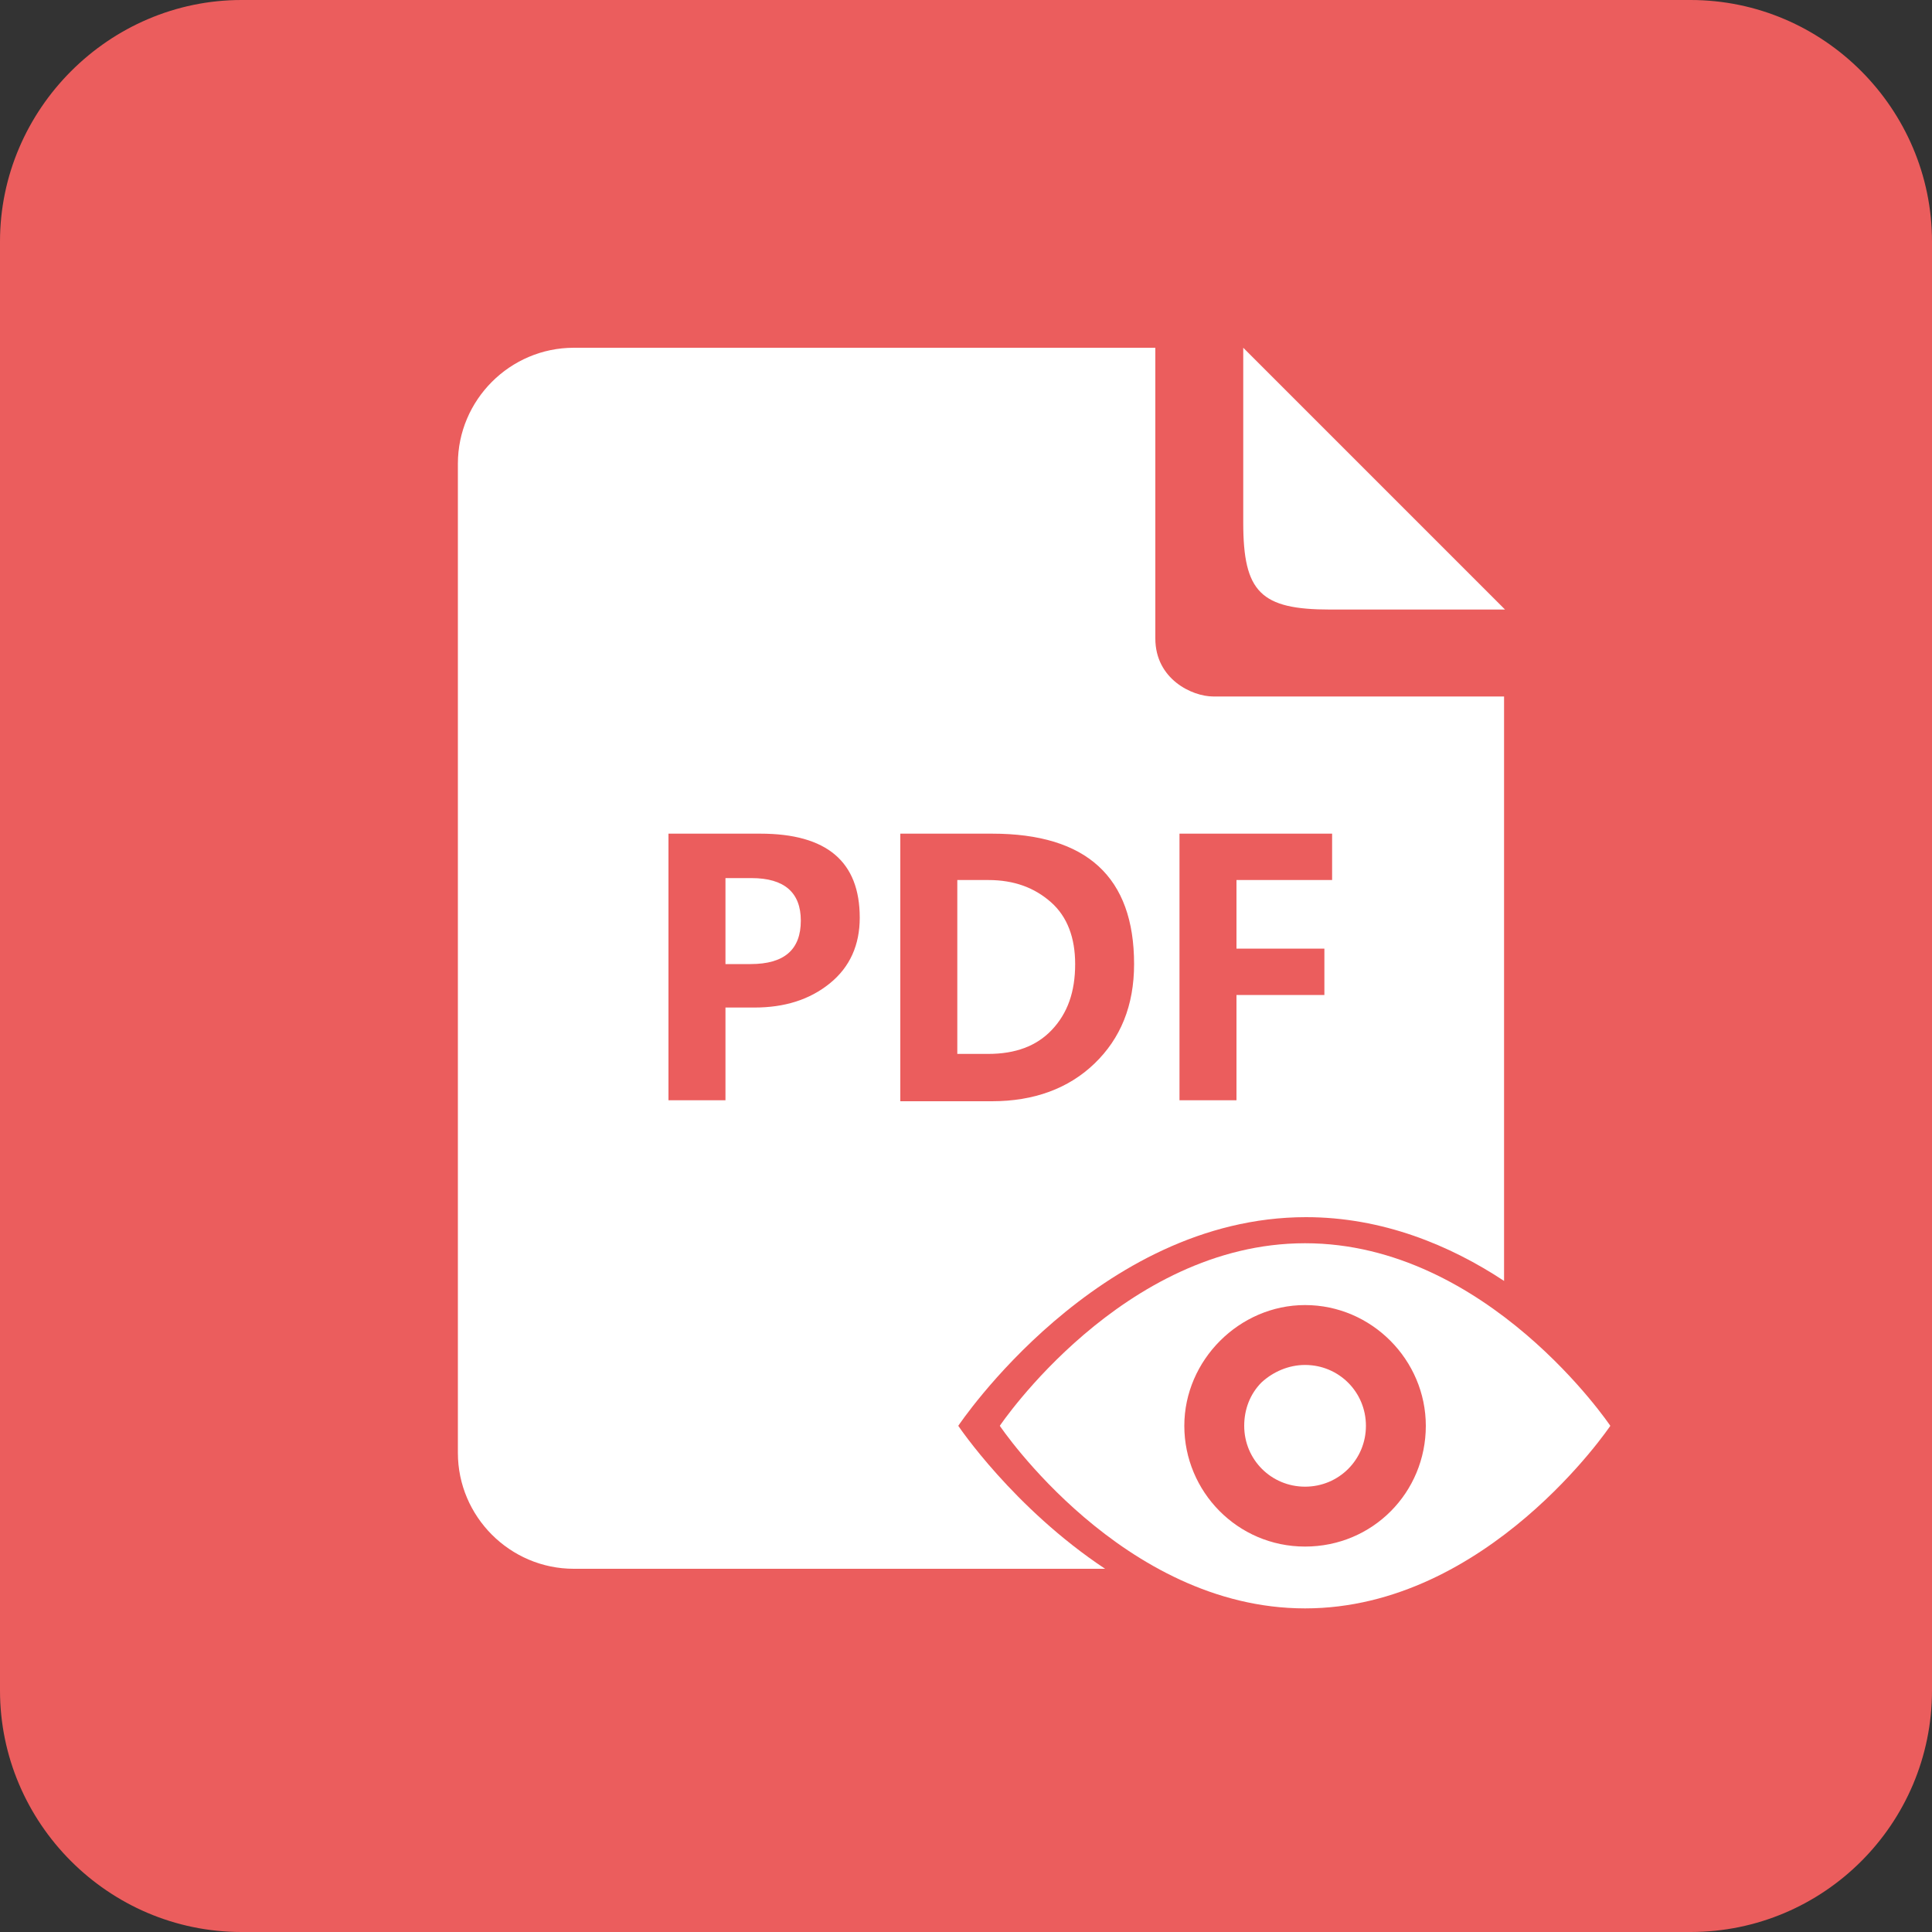 <?xml version="1.0" standalone="no"?><!DOCTYPE svg PUBLIC "-//W3C//DTD SVG 1.1//EN" "http://www.w3.org/Graphics/SVG/1.1/DTD/svg11.dtd"><svg t="1630050177039" class="icon" viewBox="0 0 1024 1024" version="1.1" xmlns="http://www.w3.org/2000/svg" p-id="22761" xmlns:xlink="http://www.w3.org/1999/xlink" width="200" height="200"><rect x="0" y="0" width="1024" height="1024" fill="#333333" stroke="none"/><defs><style type="text/css"></style></defs><path d="M896 1024H128c-70.656 0-128-57.856-128-128V128C0 57.856 57.856 0 128 0h768c70.656 0 128 57.856 128 128v768c0 70.656-57.344 128-128 128z" fill="#EB5D5D" p-id="22762"></path><path d="M705.024 323.072h92.672L658.944 184.32v92.672c0 36.864 9.216 46.08 46.08 46.08z" fill="#FFFFFF" p-id="22763"></path><path d="M507.904 755.712s73.728-110.592 184.32-110.592c40.448 0 76.288 14.848 104.96 33.792V369.152h-154.112c-11.264 0-30.72-9.216-30.72-30.72V184.32H304.128c-33.792 0-61.44 27.648-61.44 61.44v524.288c0 33.792 27.648 61.44 61.44 61.44h281.6c-48.64-32.256-77.824-75.776-77.824-75.776z" fill="#FFFFFF" p-id="22764"></path><path d="M691.712 658.944c-96.768 0-161.792 96.768-161.792 96.768s65.024 96.768 161.792 96.768c96.768 0 161.792-96.768 161.792-96.768s-65.024-96.768-161.792-96.768z m0 160.768c-35.84 0-64-29.184-64-64s29.184-64 64-64c35.328 0 64 29.184 64 64 0 35.328-28.16 64-64 64z m-32.256-64c0 17.92 14.336 32.256 32.256 32.256s32.256-14.336 32.256-32.256-14.336-32.256-32.256-32.256c-8.704 0-16.896 3.584-23.04 9.216-6.144 6.144-9.216 14.336-9.216 23.04z" fill="#FFFFFF" p-id="22765"></path><path d="M384.512 534.016v49.152h-30.208V441.856h48.64c35.328 0 52.736 14.848 52.736 44.544 0 14.336-5.12 26.112-15.872 34.816s-24.064 12.8-39.936 12.8h-15.36z m0-68.608v45.568h13.312c17.92 0 26.624-7.68 26.624-23.04 0-14.848-8.704-22.528-26.112-22.528h-13.824zM477.184 583.68V441.856h48.64c50.176 0 75.264 23.04 75.264 69.12 0 22.016-7.168 39.424-20.992 52.736s-32.256 19.968-54.272 19.968h-48.64z m30.208-117.248v92.16h16.384c14.336 0 25.6-4.096 33.792-12.8s12.288-19.968 12.288-34.816c0-13.824-4.096-25.088-12.8-32.768s-19.456-11.776-33.28-11.776h-16.384zM706.048 466.432H655.36v36.352h46.592v24.576H655.36v55.808h-30.208V441.856h80.896v24.576z" fill="#EB5D5D" p-id="22766"></path></svg>